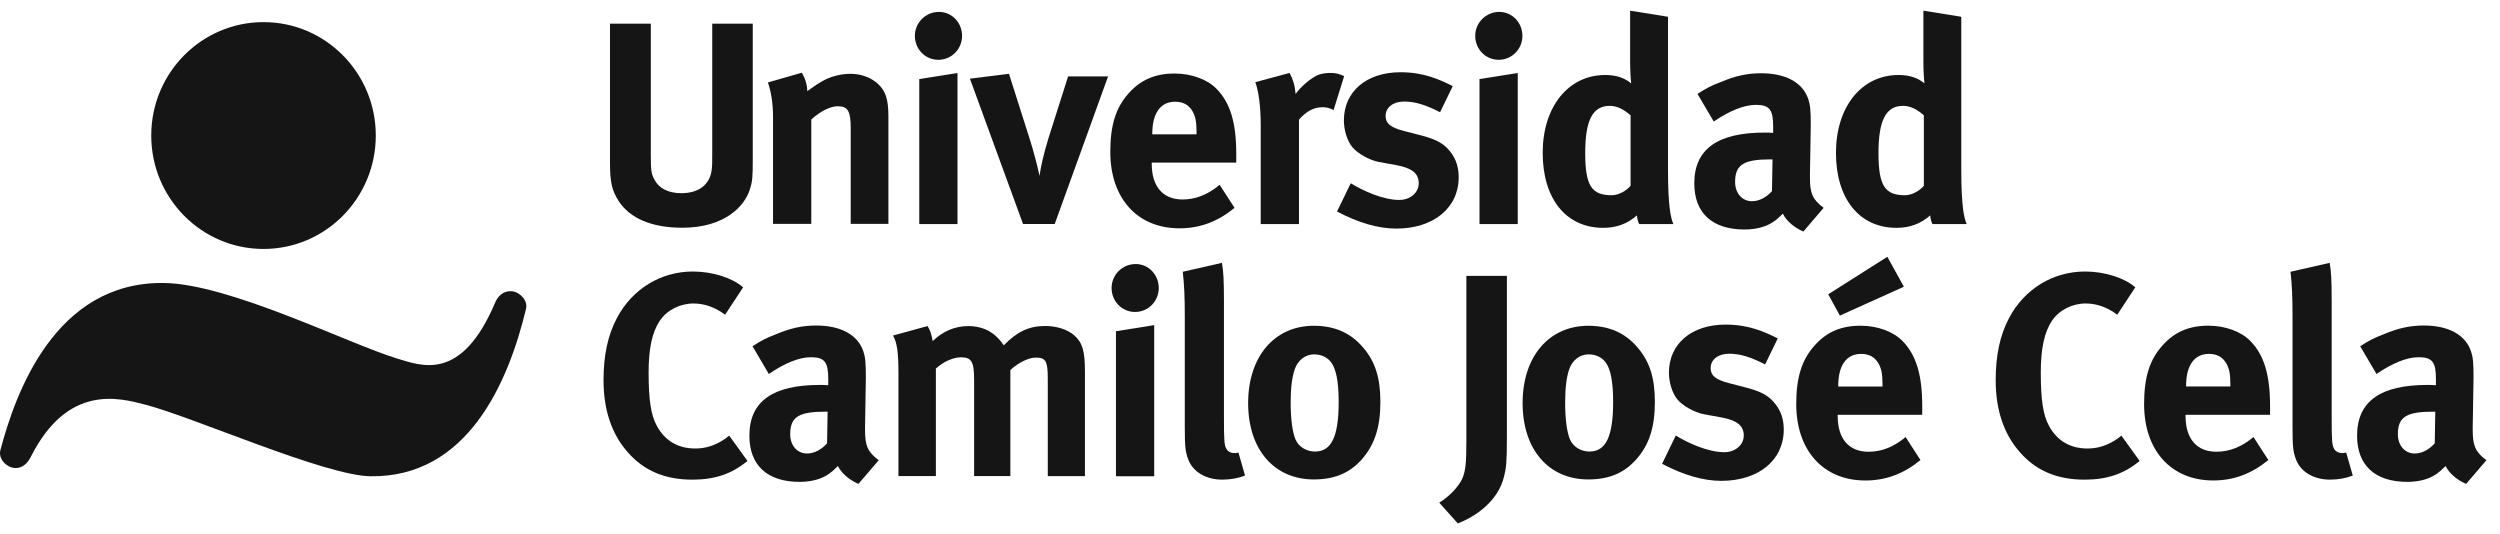 <svg width="117" height="25" viewBox="0 0 117 25" fill="none" xmlns="http://www.w3.org/2000/svg">
<g clip-path="url(#clip0_5996_14)">
<path d="M28.548 1.107H30.458V7.273C30.458 7.976 30.483 8.136 30.62 8.395C30.834 8.813 31.274 9.041 31.889 9.041C32.705 9.041 33.226 8.636 33.307 7.95C33.333 7.748 33.333 7.614 33.333 7.114V1.107H35.229V7.42C35.229 8.313 35.217 8.485 35.084 8.89C34.845 9.632 33.935 10.658 31.932 10.658C30.513 10.658 29.484 10.227 28.95 9.404C28.642 8.916 28.548 8.541 28.548 7.636V1.107Z" fill="#151515"/>
<path d="M35.938 3.859L37.528 3.402C37.69 3.687 37.78 3.984 37.78 4.265C38.194 3.967 38.275 3.915 38.57 3.752C38.929 3.562 39.399 3.454 39.8 3.454C40.561 3.454 41.231 3.859 41.445 4.45C41.539 4.705 41.577 5.002 41.577 5.433V10.478H39.813V5.985C39.813 5.205 39.681 4.972 39.211 4.972C38.852 4.972 38.382 5.213 37.968 5.593V10.478H36.178V5.472C36.178 4.877 36.096 4.312 35.938 3.855V3.859Z" fill="#151515"/>
<path d="M43.944 0.557C44.547 0.557 45.025 1.057 45.025 1.678C45.025 2.299 44.529 2.799 43.914 2.799C43.299 2.799 42.816 2.299 42.816 1.678C42.816 1.057 43.325 0.557 43.94 0.557H43.944ZM43.022 3.7L44.811 3.415V10.487H43.022V3.7Z" fill="#151515"/>
<path d="M45.388 3.682L47.22 3.453L48.211 6.571C48.357 7.028 48.557 7.787 48.651 8.231C48.703 7.825 48.852 7.166 49.066 6.476L49.988 3.574H51.859L49.361 10.482H47.878L45.392 3.682H45.388Z" fill="#151515"/>
<path d="M57.08 8.65L57.776 9.728C56.986 10.375 56.157 10.685 55.196 10.685C53.231 10.685 51.962 9.284 51.962 7.111C51.962 5.869 52.214 5.045 52.816 4.373C53.376 3.739 54.059 3.441 54.969 3.441C55.76 3.441 56.507 3.713 56.947 4.17C57.575 4.817 57.857 5.748 57.857 7.193V7.611H53.901V7.663C53.901 8.728 54.422 9.336 55.345 9.336C55.96 9.336 56.533 9.107 57.084 8.646L57.08 8.65ZM53.927 6.287H55.999V6.205C55.999 5.692 55.947 5.425 55.785 5.166C55.61 4.895 55.358 4.761 54.995 4.761C54.311 4.761 53.927 5.3 53.927 6.257V6.283V6.287Z" fill="#151515"/>
<path d="M58.75 3.845L60.352 3.414C60.51 3.699 60.604 4.009 60.634 4.397C60.886 4.048 61.317 3.681 61.651 3.522C61.796 3.453 62.039 3.414 62.24 3.414C62.509 3.414 62.629 3.44 62.907 3.561L62.411 5.152C62.236 5.057 62.09 5.018 61.89 5.018C61.488 5.018 61.129 5.208 60.792 5.6V10.486H59.002V5.872C59.002 4.94 58.895 4.238 58.75 3.85V3.845Z" fill="#151515"/>
<path d="M67.986 4.036L67.396 5.252C66.713 4.903 66.221 4.752 65.713 4.752C65.205 4.752 64.846 5.024 64.846 5.425C64.846 5.774 65.072 5.964 65.7 6.128L66.529 6.343C67.371 6.559 67.652 6.813 67.892 7.124C68.144 7.447 68.267 7.839 68.267 8.296C68.267 9.728 67.093 10.698 65.341 10.698C64.5 10.698 63.577 10.427 62.573 9.9L63.214 8.577C63.761 8.913 64.709 9.357 65.487 9.357C65.995 9.357 66.397 9.021 66.397 8.577C66.397 8.102 66.063 7.861 65.341 7.727L64.538 7.581C64.085 7.499 63.522 7.175 63.282 6.878C63.043 6.58 62.894 6.08 62.894 5.636C62.894 4.286 63.949 3.381 65.538 3.381C66.636 3.381 67.358 3.717 67.986 4.028V4.036Z" fill="#151515"/>
<path d="M70.164 0.557C70.766 0.557 71.249 1.057 71.249 1.678C71.249 2.299 70.754 2.799 70.138 2.799C69.523 2.799 69.04 2.299 69.04 1.678C69.04 1.057 69.549 0.557 70.164 0.557ZM69.241 3.7L71.031 3.415V10.487H69.241V3.7Z" fill="#151515"/>
<path d="M78.063 0.785V7.964C78.063 9.663 78.195 10.219 78.315 10.486H76.713C76.657 10.379 76.632 10.271 76.606 10.081C76.166 10.473 75.645 10.663 75.03 10.663C73.291 10.663 72.198 9.301 72.198 7.153C72.198 5.006 73.39 3.51 75.124 3.51C75.62 3.51 76.008 3.63 76.341 3.902C76.316 3.755 76.29 3.281 76.29 2.876V0.5L78.067 0.785H78.063ZM76.311 5.398C75.978 5.101 75.658 4.954 75.338 4.954C74.534 4.954 74.188 5.627 74.188 7.166C74.188 8.706 74.496 9.137 75.431 9.137C75.765 9.137 76.141 8.908 76.311 8.693V5.403V5.398Z" fill="#151515"/>
<path d="M79.438 4.398C79.878 4.113 80.066 4.018 80.549 3.833C81.215 3.548 81.792 3.428 82.42 3.428C83.569 3.428 84.359 3.859 84.624 4.626C84.718 4.911 84.744 5.127 84.744 5.868L84.705 8.188V8.309C84.705 9.05 84.825 9.335 85.346 9.727L84.398 10.836C83.983 10.659 83.608 10.348 83.437 9.999C83.185 10.241 83.155 10.271 83.022 10.361C82.689 10.603 82.206 10.741 81.647 10.741C80.122 10.741 79.293 9.96 79.293 8.58C79.293 6.963 80.404 6.205 82.582 6.205C82.715 6.205 82.796 6.205 82.984 6.218V5.933C82.984 5.165 82.839 4.907 82.181 4.907C81.608 4.907 80.938 5.191 80.203 5.687L79.442 4.394L79.438 4.398ZM82.954 7.459H82.873C81.63 7.459 81.203 7.688 81.203 8.511C81.203 9.05 81.536 9.417 81.993 9.417C82.326 9.417 82.659 9.24 82.928 8.947L82.954 7.464V7.459Z" fill="#151515"/>
<path d="M91.788 0.785V7.964C91.788 9.663 91.921 10.219 92.04 10.486H90.438C90.383 10.379 90.357 10.271 90.331 10.081C89.891 10.473 89.37 10.663 88.755 10.663C87.016 10.663 85.923 9.301 85.923 7.153C85.923 5.006 87.115 3.51 88.849 3.51C89.345 3.51 89.733 3.63 90.067 3.902C90.041 3.755 90.015 3.281 90.015 2.876V0.5L91.792 0.785H91.788ZM90.037 5.398C89.703 5.101 89.383 4.954 89.063 4.954C88.26 4.954 87.913 5.627 87.913 7.166C87.913 8.706 88.221 9.137 89.157 9.137C89.49 9.137 89.866 8.908 90.037 8.693V5.403V5.398Z" fill="#151515"/>
<path d="M34.777 13.449L33.935 14.729C33.465 14.38 32.974 14.203 32.453 14.203C31.825 14.203 31.21 14.514 30.877 15.014C30.513 15.553 30.355 16.338 30.355 17.429C30.355 18.709 30.462 19.425 30.744 19.938C31.12 20.628 31.735 20.99 32.534 20.99C33.042 20.99 33.482 20.844 33.939 20.533C33.995 20.494 34.059 20.438 34.127 20.387L34.982 21.572C34.247 22.18 33.457 22.448 32.402 22.448C31.12 22.448 30.129 22.029 29.369 21.154C28.621 20.305 28.245 19.171 28.245 17.795C28.245 16.622 28.446 15.691 28.873 14.88C29.595 13.518 30.932 12.707 32.427 12.707C33.35 12.707 34.273 13.005 34.781 13.449H34.777Z" fill="#151515"/>
<path d="M35.217 16.205C35.657 15.92 35.844 15.825 36.327 15.64C36.994 15.355 37.57 15.234 38.198 15.234C39.347 15.234 40.138 15.666 40.403 16.437C40.496 16.722 40.522 16.938 40.522 17.679L40.484 19.999V20.12C40.484 20.861 40.603 21.146 41.124 21.538L40.176 22.646C39.762 22.47 39.386 22.159 39.215 21.81C38.963 22.052 38.933 22.077 38.801 22.172C38.467 22.414 37.985 22.552 37.425 22.552C35.9 22.552 35.071 21.767 35.071 20.391C35.071 18.77 36.182 18.015 38.361 18.015C38.493 18.015 38.574 18.015 38.762 18.029V17.744C38.762 16.976 38.617 16.718 37.959 16.718C37.382 16.718 36.716 17.002 35.981 17.502L35.221 16.209L35.217 16.205ZM38.732 19.266H38.651C37.408 19.266 36.981 19.494 36.981 20.318C36.981 20.857 37.314 21.224 37.771 21.224C38.104 21.224 38.438 21.047 38.707 20.749L38.732 19.266Z" fill="#151515"/>
<path d="M41.791 15.704L43.41 15.26C43.53 15.45 43.585 15.609 43.649 15.963C44.119 15.506 44.692 15.26 45.319 15.26C45.879 15.26 46.349 15.45 46.708 15.825C46.802 15.92 46.84 15.972 46.977 16.161C47.605 15.515 48.164 15.256 48.916 15.256C49.45 15.256 49.959 15.42 50.266 15.687C50.655 16.023 50.775 16.429 50.775 17.373V22.284H49.036V17.722C49.036 16.899 48.942 16.735 48.476 16.735C48.143 16.735 47.673 16.963 47.285 17.317V22.28H45.589V17.787C45.589 16.925 45.469 16.722 44.974 16.722C44.64 16.722 44.183 16.899 43.799 17.248V22.28H42.047V17.463C42.047 16.468 41.979 16.032 41.791 15.696V15.704Z" fill="#151515"/>
<path d="M53.15 12.357C53.752 12.357 54.23 12.858 54.23 13.479C54.23 14.099 53.735 14.6 53.12 14.6C52.505 14.6 52.022 14.099 52.022 13.479C52.022 12.858 52.53 12.357 53.145 12.357H53.15ZM52.227 15.501L54.017 15.216V22.288H52.227V15.501Z" fill="#151515"/>
<path d="M57.187 12.301C57.255 12.68 57.281 13.124 57.281 14.095V19.476C57.281 20.662 57.293 20.825 57.4 21.015C57.468 21.136 57.614 21.205 57.759 21.205C57.827 21.205 57.866 21.205 57.96 21.179L58.267 22.257C57.96 22.378 57.584 22.447 57.199 22.447C56.439 22.447 55.824 22.08 55.61 21.502C55.478 21.153 55.448 20.938 55.448 19.95V14.797C55.448 13.892 55.422 13.34 55.354 12.719L57.187 12.301Z" fill="#151515"/>
<path d="M61.488 15.246C62.462 15.246 63.227 15.582 63.812 16.285C64.359 16.932 64.602 17.687 64.602 18.808C64.602 19.994 64.333 20.804 63.748 21.481C63.227 22.076 62.543 22.438 61.488 22.438C59.63 22.438 58.413 21.037 58.413 18.864C58.413 16.691 59.643 15.246 61.488 15.246ZM61.514 16.583C61.087 16.583 60.741 16.854 60.591 17.286C60.472 17.648 60.403 18.135 60.403 18.825C60.403 19.623 60.484 20.213 60.63 20.567C60.788 20.946 61.189 21.132 61.539 21.132C62.317 21.132 62.65 20.429 62.65 18.799C62.65 17.868 62.531 17.26 62.291 16.949C62.116 16.721 61.839 16.587 61.514 16.587V16.583Z" fill="#151515"/>
<path d="M68.626 12.91H70.523V20.465C70.523 21.68 70.484 21.922 70.39 22.297C70.121 23.444 69.066 24.173 68.225 24.496L67.357 23.526C67.84 23.229 68.267 22.771 68.438 22.392C68.583 22.056 68.626 21.676 68.626 20.667V12.91Z" fill="#151515"/>
<path d="M74.334 15.246C75.308 15.246 76.072 15.582 76.657 16.285C77.204 16.932 77.448 17.687 77.448 18.808C77.448 19.994 77.183 20.804 76.593 21.481C76.072 22.076 75.389 22.438 74.334 22.438C72.475 22.438 71.258 21.037 71.258 18.864C71.258 16.691 72.488 15.246 74.334 15.246ZM74.359 16.583C73.932 16.583 73.586 16.854 73.436 17.286C73.317 17.648 73.249 18.135 73.249 18.825C73.249 19.623 73.33 20.213 73.475 20.567C73.637 20.946 74.034 21.132 74.385 21.132C75.158 21.132 75.495 20.429 75.495 18.799C75.495 17.868 75.376 17.26 75.137 16.949C74.962 16.721 74.684 16.587 74.363 16.587L74.359 16.583Z" fill="#151515"/>
<path d="M83.198 15.838L82.608 17.054C81.924 16.705 81.433 16.554 80.925 16.554C80.417 16.554 80.058 16.821 80.058 17.227C80.058 17.576 80.284 17.766 80.912 17.93L81.741 18.145C82.582 18.361 82.864 18.619 83.103 18.93C83.356 19.253 83.48 19.646 83.48 20.103C83.48 21.534 82.305 22.504 80.553 22.504C79.712 22.504 78.789 22.233 77.785 21.707L78.426 20.383C78.973 20.719 79.921 21.163 80.698 21.163C81.207 21.163 81.608 20.827 81.608 20.383C81.608 19.909 81.275 19.667 80.553 19.534L79.75 19.387C79.297 19.305 78.734 18.982 78.494 18.684C78.255 18.387 78.106 17.886 78.106 17.442C78.106 16.093 79.161 15.191 80.754 15.191C81.852 15.191 82.574 15.528 83.202 15.838H83.198Z" fill="#151515"/>
<path d="M89.182 20.452L89.878 21.53C89.088 22.176 88.259 22.487 87.298 22.487C85.333 22.487 84.064 21.085 84.064 18.912C84.064 17.671 84.317 16.847 84.919 16.174C85.478 15.54 86.162 15.243 87.072 15.243C87.862 15.243 88.61 15.514 89.05 15.972C89.678 16.618 89.96 17.55 89.96 18.994V19.413H86.004V19.468C86.004 20.534 86.525 21.142 87.448 21.142C88.063 21.142 88.635 20.913 89.186 20.452H89.182ZM88.328 12.018L89.101 13.419L86.106 14.769L85.56 13.773L88.328 12.018ZM86.029 18.089H88.101V18.007C88.101 17.494 88.05 17.226 87.888 16.968C87.713 16.696 87.46 16.562 87.097 16.562C86.414 16.562 86.029 17.101 86.029 18.058V18.084V18.089Z" fill="#151515"/>
<path d="M99.93 13.449L99.088 14.729C98.623 14.38 98.127 14.203 97.606 14.203C96.978 14.203 96.363 14.514 96.03 15.014C95.671 15.553 95.509 16.338 95.509 17.429C95.509 18.709 95.615 19.425 95.897 19.938C96.273 20.628 96.888 20.99 97.687 20.99C98.196 20.99 98.636 20.844 99.093 20.533C99.148 20.494 99.212 20.438 99.281 20.387L100.135 21.572C99.4 22.18 98.61 22.448 97.555 22.448C96.273 22.448 95.282 22.029 94.522 21.154C93.774 20.305 93.398 19.171 93.398 17.795C93.398 16.622 93.599 15.691 94.026 14.88C94.748 13.518 96.085 12.707 97.581 12.707C98.503 12.707 99.426 13.005 99.934 13.449H99.93Z" fill="#151515"/>
<path d="M105.462 20.451L106.158 21.529C105.368 22.176 104.539 22.486 103.578 22.486C101.613 22.486 100.344 21.085 100.344 18.912C100.344 17.67 100.596 16.846 101.199 16.174C101.758 15.54 102.442 15.242 103.352 15.242C104.142 15.242 104.889 15.514 105.329 15.971C105.957 16.618 106.239 17.549 106.239 18.994V19.412H102.284V19.468C102.284 20.533 102.805 21.141 103.728 21.141C104.343 21.141 104.919 20.912 105.466 20.451H105.462ZM102.309 18.088H104.381V18.006C104.381 17.493 104.33 17.226 104.167 16.967C103.992 16.695 103.74 16.562 103.377 16.562C102.694 16.562 102.309 17.101 102.309 18.058V18.084V18.088Z" fill="#151515"/>
<path d="M109.029 12.301C109.097 12.68 109.123 13.124 109.123 14.095V19.476C109.123 20.662 109.136 20.825 109.242 21.015C109.311 21.136 109.456 21.205 109.601 21.205C109.67 21.205 109.708 21.205 109.802 21.179L110.11 22.257C109.802 22.378 109.426 22.447 109.042 22.447C108.281 22.447 107.666 22.08 107.453 21.502C107.32 21.153 107.29 20.938 107.29 19.95V14.797C107.29 13.892 107.265 13.34 107.196 12.719L109.029 12.301Z" fill="#151515"/>
<path d="M110.456 16.205C110.896 15.92 111.084 15.825 111.566 15.64C112.233 15.355 112.81 15.234 113.437 15.234C114.587 15.234 115.377 15.666 115.642 16.437C115.736 16.722 115.761 16.938 115.761 17.679L115.723 19.999V20.12C115.723 20.861 115.843 21.146 116.364 21.538L115.415 22.646C115.001 22.47 114.625 22.159 114.454 21.81C114.202 22.052 114.172 22.077 114.04 22.172C113.707 22.414 113.224 22.552 112.664 22.552C111.139 22.552 110.311 21.767 110.311 20.391C110.311 18.77 111.421 18.015 113.6 18.015C113.732 18.015 113.813 18.015 114.001 18.029V17.744C114.001 16.976 113.856 16.718 113.198 16.718C112.622 16.718 111.955 17.002 111.22 17.502L110.46 16.209L110.456 16.205ZM113.971 19.266H113.89C112.647 19.266 112.22 19.494 112.22 20.318C112.22 20.857 112.553 21.224 113.01 21.224C113.344 21.224 113.677 21.047 113.946 20.749L113.971 19.266Z" fill="#151515"/>
<path d="M7.078 6.343C7.078 3.411 9.432 1.035 12.332 1.035C15.233 1.035 17.587 3.411 17.587 6.343C17.587 9.275 15.233 11.651 12.332 11.651C9.432 11.651 7.078 9.275 7.078 6.343Z" fill="#151515"/>
<path d="M23.943 13.631C23.593 13.596 23.315 13.829 23.179 14.148C21.598 17.891 19.736 17.128 18.57 16.774C16.331 16.097 10.726 13.273 7.655 13.243C2.563 13.187 0.713 18.43 0.017 21.073C-0.085 21.461 0.278 21.862 0.675 21.901C1.025 21.935 1.286 21.694 1.44 21.384C3.174 17.943 5.587 18.62 6.835 18.947C9.095 19.542 15.22 22.263 17.343 22.289C21.859 22.349 23.781 17.943 24.618 14.454C24.712 14.062 24.336 13.665 23.939 13.626L23.943 13.631Z" fill="#151515"/>
</g>
<defs>
<clipPath id="clip0_5996_14">
<rect width="116.364" height="24" fill="white" transform="translate(0 0.5)"/>
</clipPath>
</defs>
</svg>
